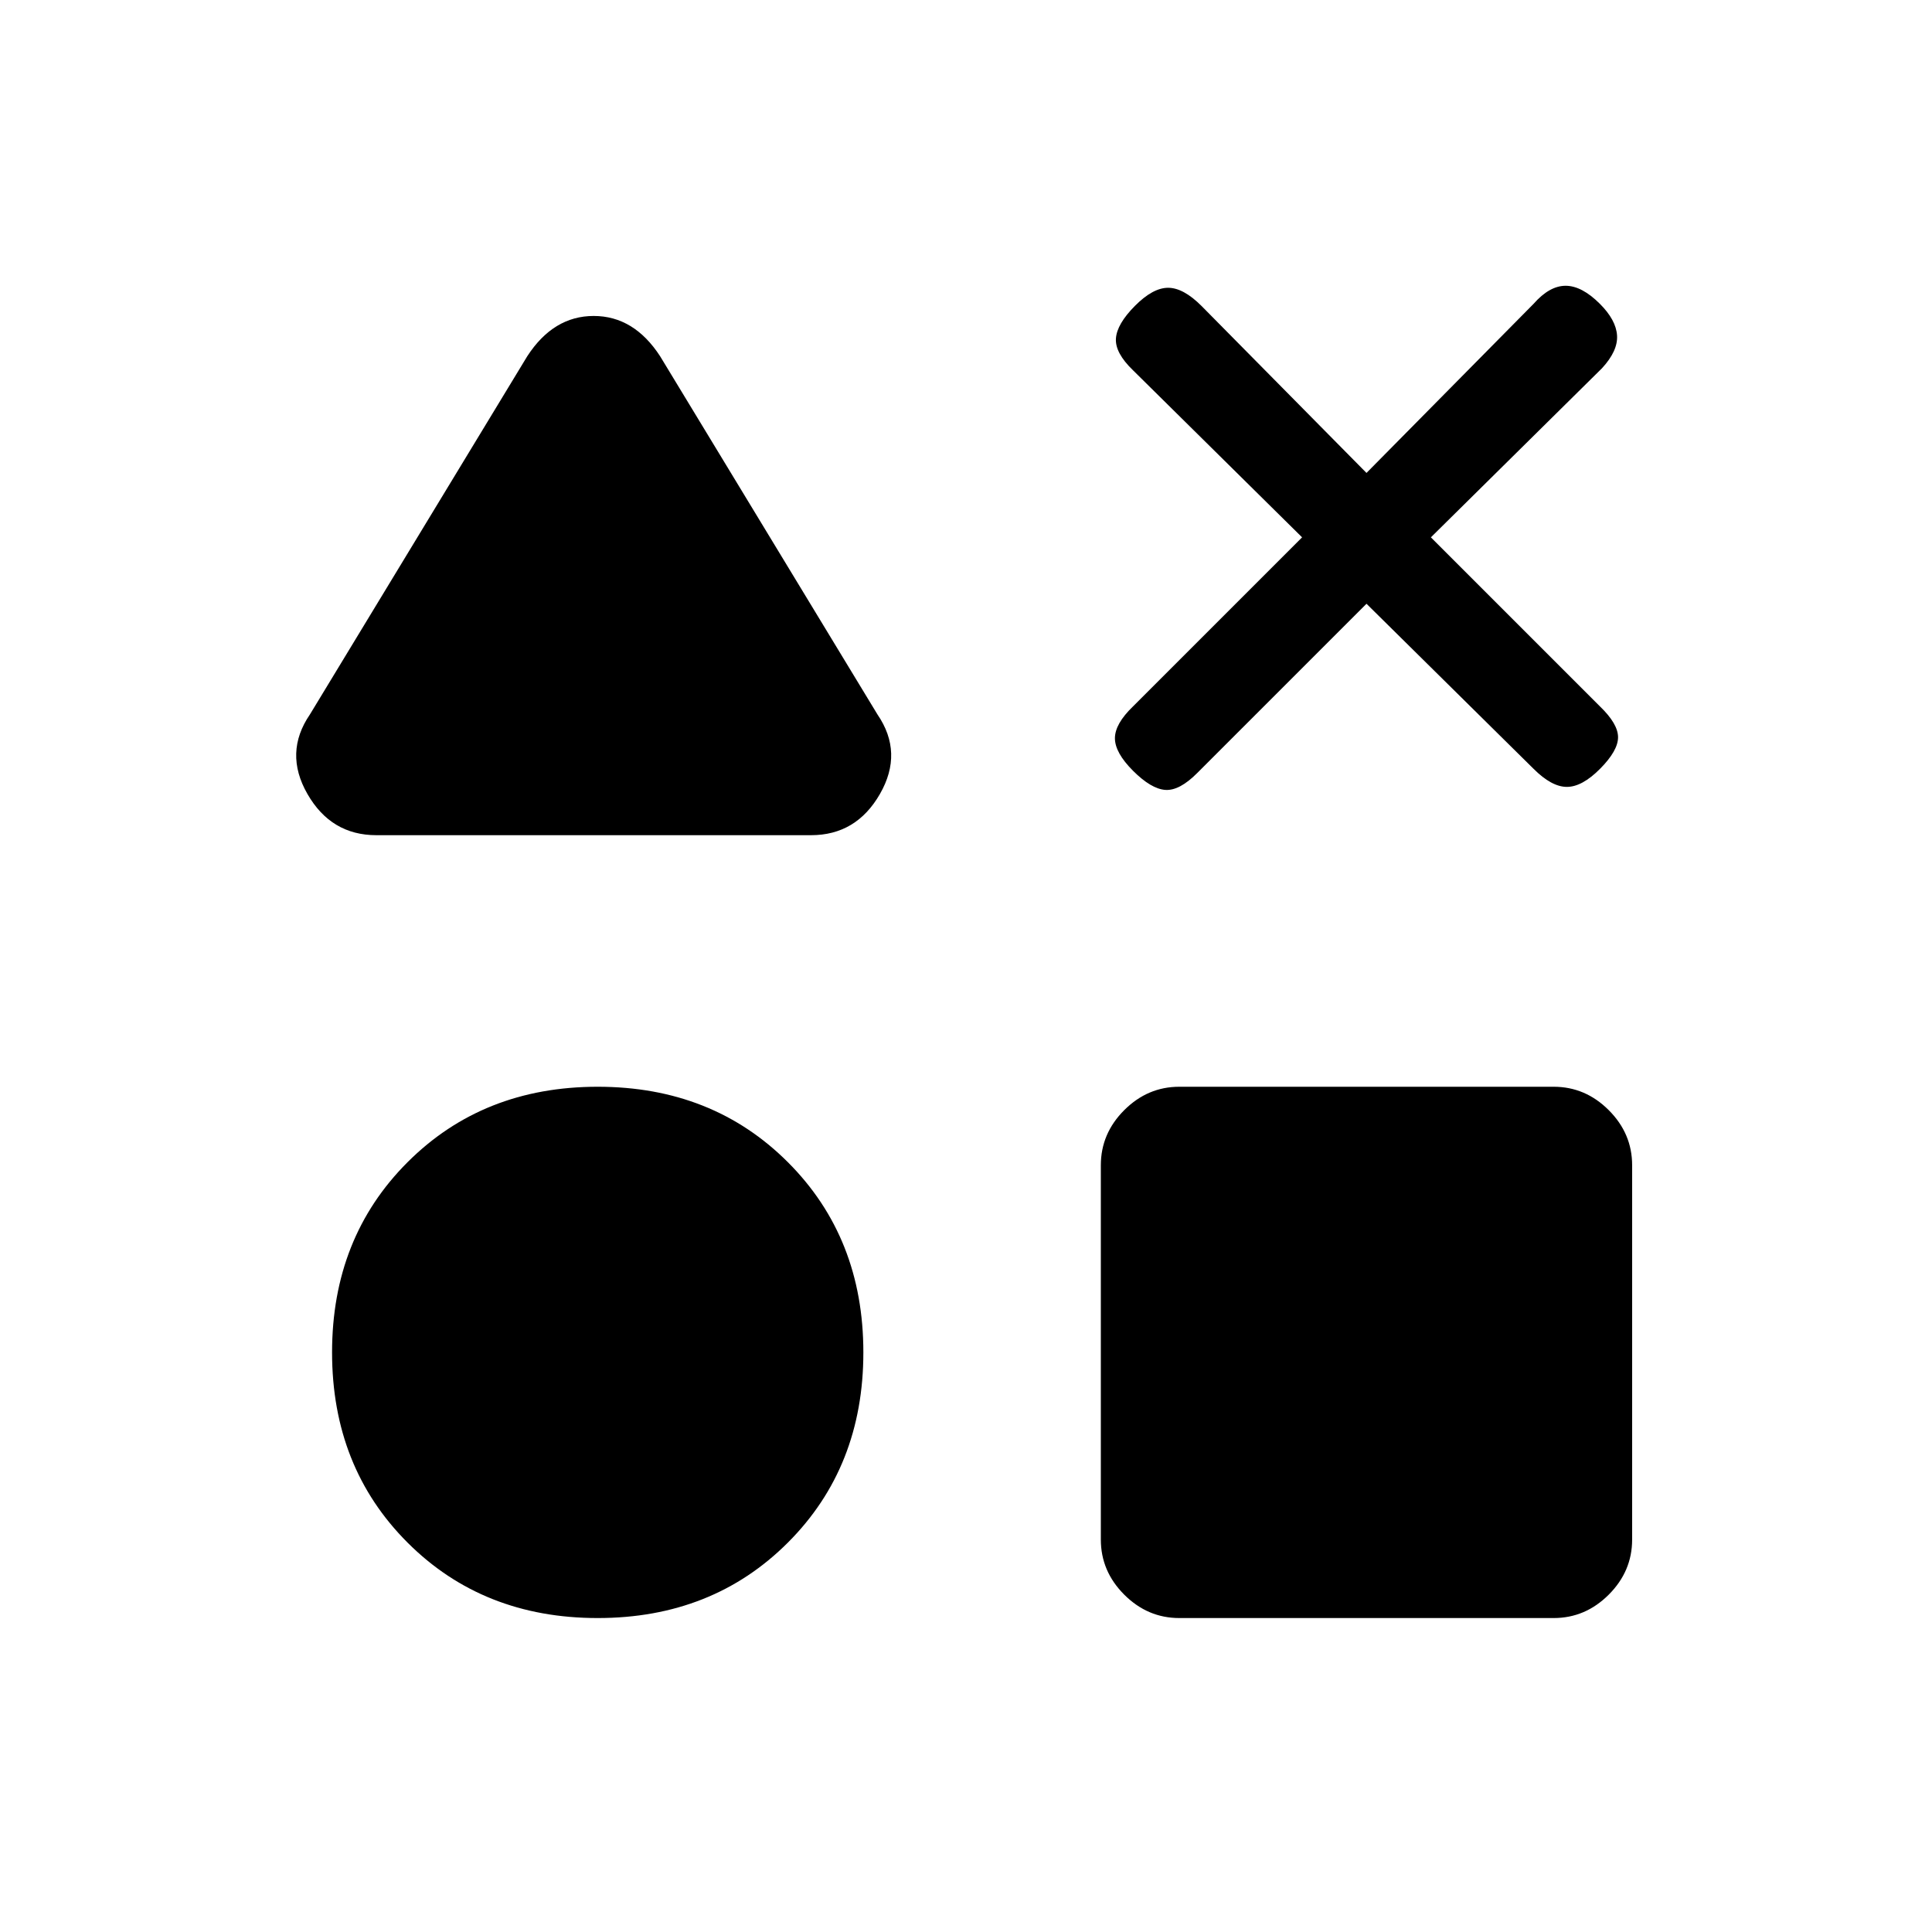 <svg xmlns="http://www.w3.org/2000/svg" height="20" viewBox="0 -960 960 960" width="20"><path d="M187-545q-22.5 0-34.25-20.5T154-605l108-178q13-20 33-20t33 20l108 178q13 19 1.25 39.5T403-545H187Zm110 389q-57 0-94.5-37.5T165-288q0-57 37.5-94.5T297-420q57 0 94.5 37.5T429-288q0 57-37.5 94.5T297-156Zm289 0q-15.75 0-27.375-11.625T547-195v-186q0-15.75 11.625-27.375T586-420h186q15.75 0 27.375 11.625T811-381v186q0 15.75-11.625 27.375T772-156H586Zm61-537-84-83q-9-8.667-8.5-15.833Q555-799 563.929-808q8.928-9 16.5-9Q588-817 597-808l82 83 83-84q7.911-9 15.956-9Q786-818 795-809q8 8 8.5 15.667.5 7.666-7.5 16.333l-85 84 84 84q9 8.667 9 15.333Q804-587 795.071-578q-8.928 9-16.5 9Q771-569 762-578l-83-82-84 84q-8.911 9-15.956 8.5Q572-568 563-577t-9-16.167q0-7.166 9-15.833l84-84Z"/></svg>
